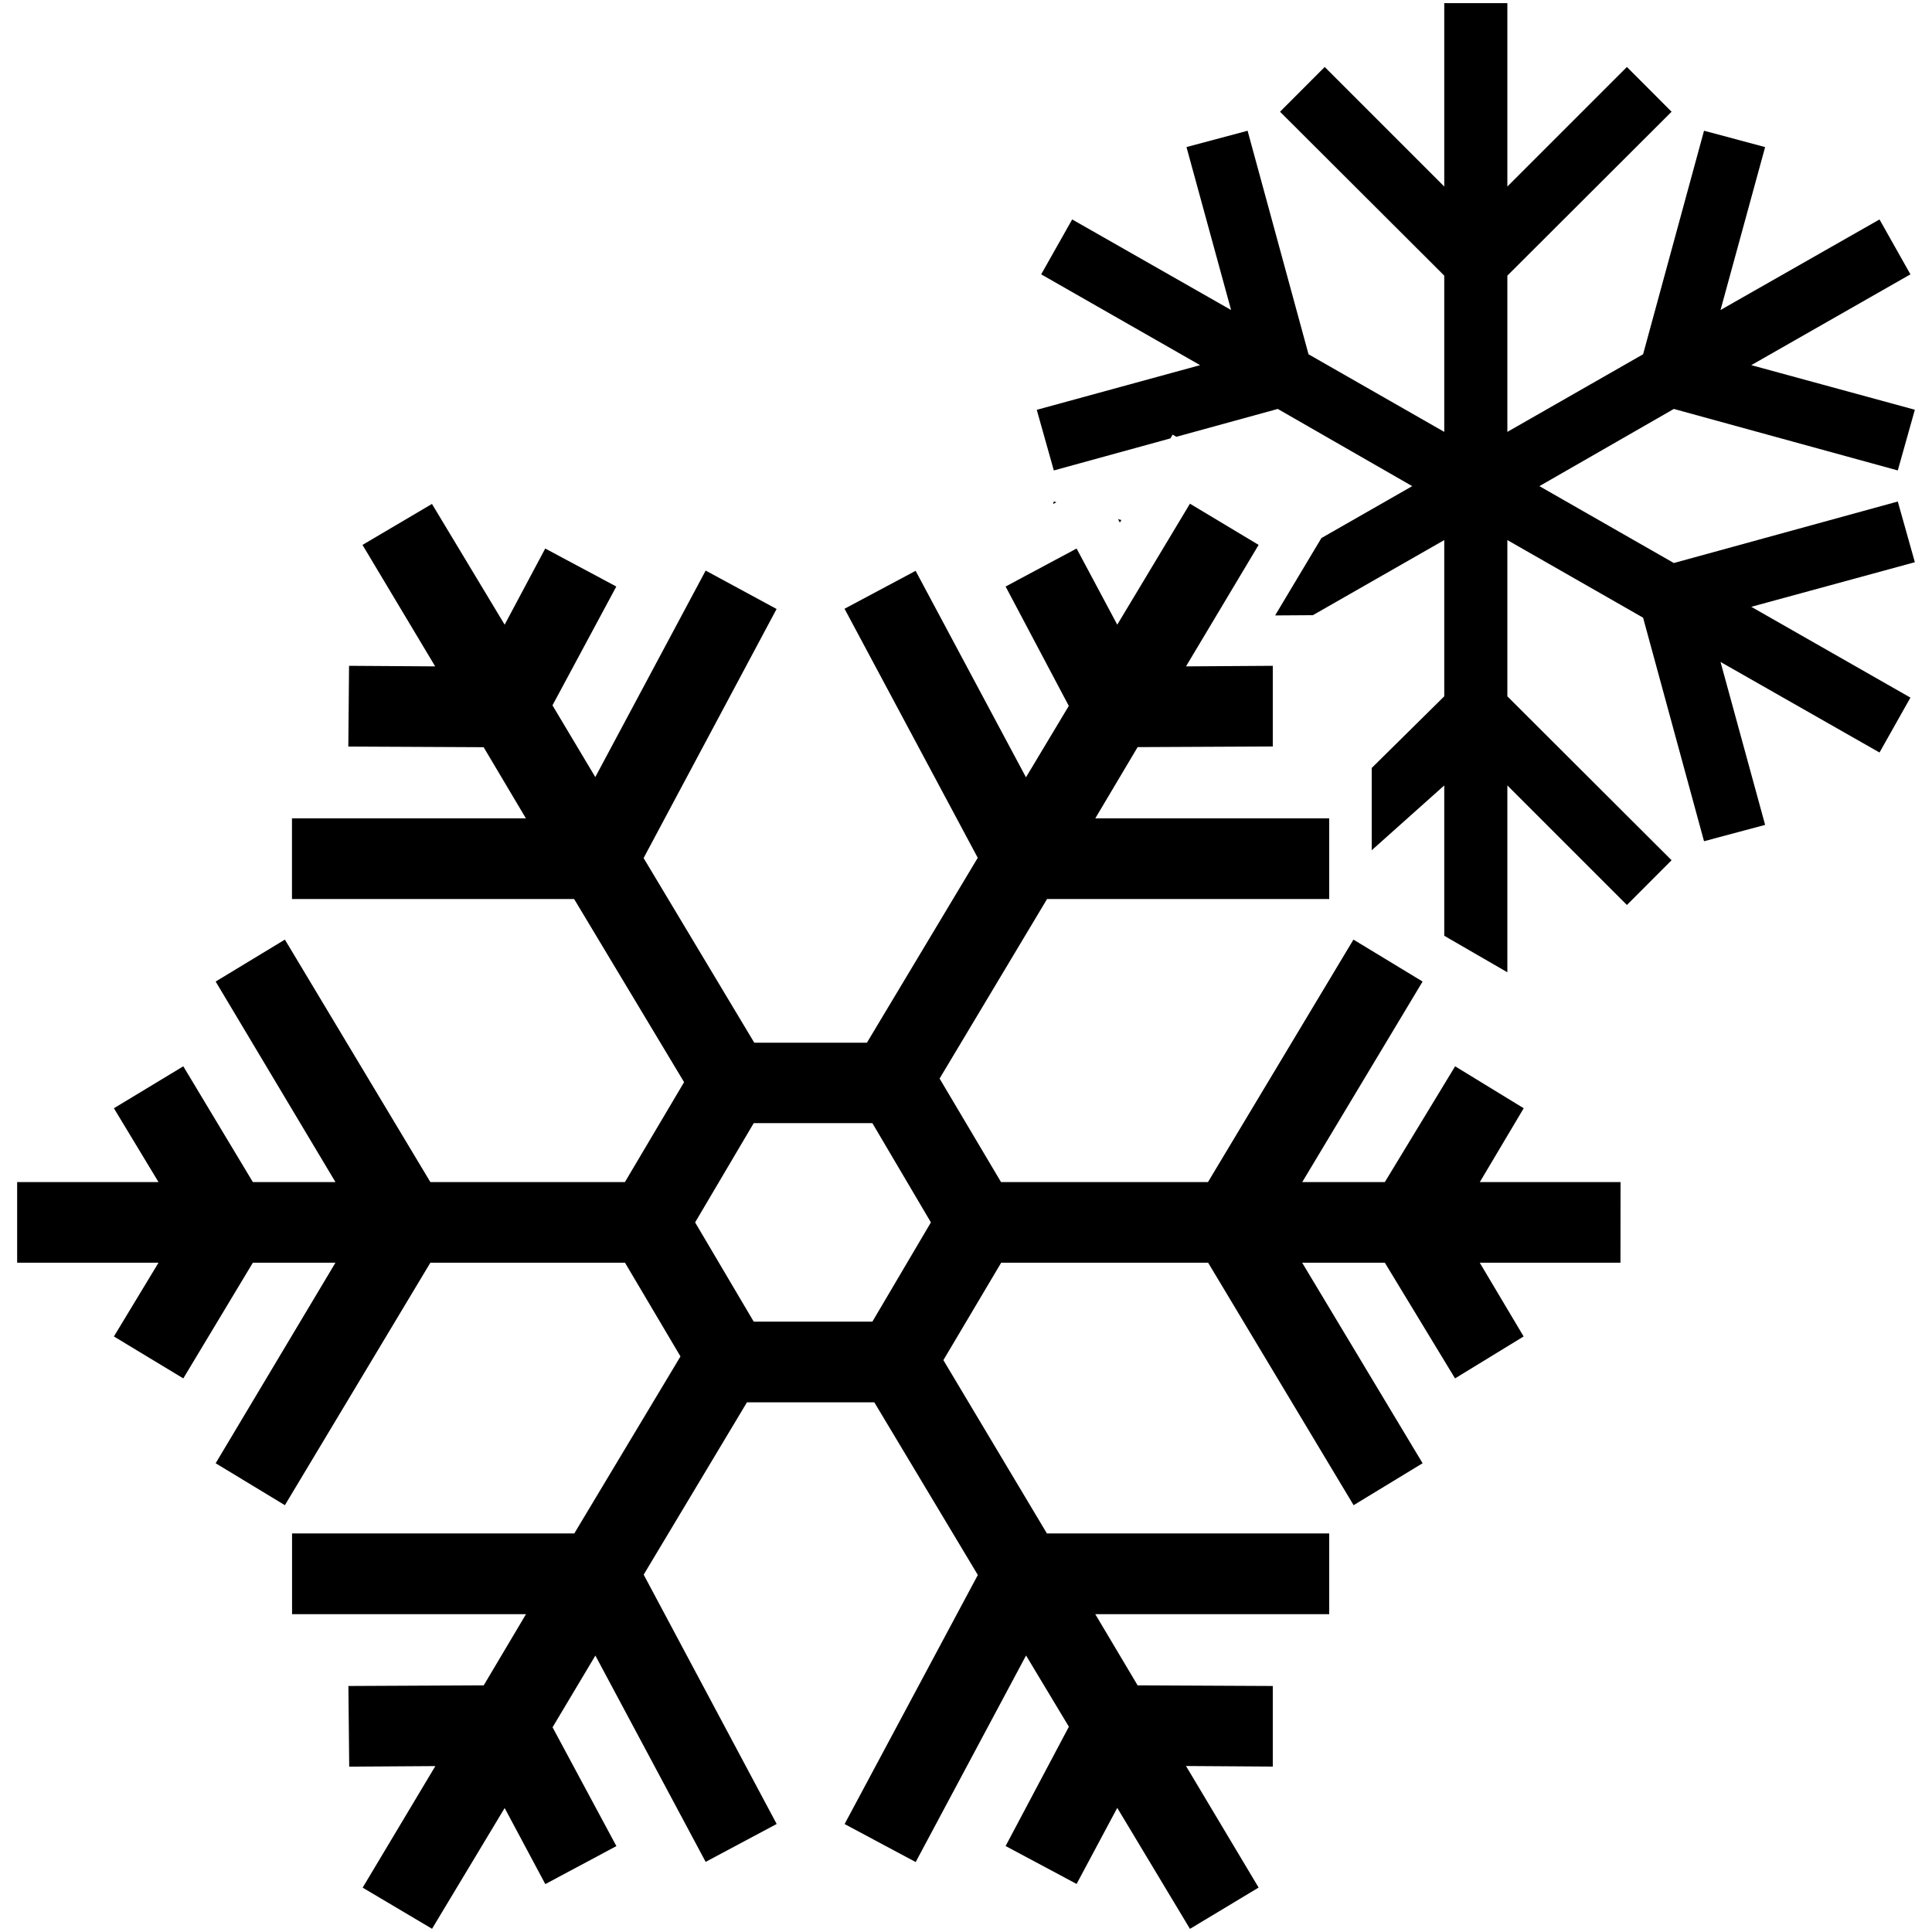 <svg width="24" height="24" viewBox="0 0 24 24" fill="none" xmlns="http://www.w3.org/2000/svg">
<g clip-path="url(#clip0_723_2175)">
<path d="M20.131 14.684H18.383L18.928 13.767L18.076 13.246L17.203 14.684H16.177L17.672 12.193L16.813 11.672L15.006 14.684H12.435L11.672 13.398L13.007 11.168H16.512V10.166H13.606L14.132 9.281L15.811 9.273V8.271L14.733 8.278L15.635 6.769L14.782 6.257L13.879 7.76L13.374 6.814L12.492 7.286L13.277 8.769L12.745 9.656L11.374 7.091L10.491 7.562L12.146 10.656L10.769 12.953H9.37L7.995 10.659L9.647 7.565L8.766 7.088L7.395 9.653L6.863 8.762L7.656 7.286L6.773 6.814L6.269 7.76L5.366 6.26L4.503 6.769L5.406 8.278L4.336 8.271L4.327 9.274L6.008 9.282L6.533 10.166H3.627V11.168H7.132L8.498 13.443L7.763 14.684H5.346L3.539 11.672L2.679 12.193L4.167 14.684H3.141L2.277 13.246L1.415 13.767L1.969 14.684H0.213V15.686H1.969L1.415 16.602L2.277 17.123L3.141 15.686H4.167L2.679 18.177L3.539 18.698L5.346 15.686H7.764L8.453 16.85L7.134 19.049H3.628V20.052H6.534L6.009 20.936L4.328 20.944L4.338 21.946L5.408 21.939L4.505 23.449L5.367 23.96L6.269 22.46L6.774 23.405L7.657 22.933L6.864 21.457L7.396 20.566L8.766 23.129L9.648 22.658L7.996 19.561L9.279 17.42H10.861L12.147 19.565L10.492 22.659L11.375 23.131L12.746 20.565L13.278 21.45L12.492 22.932L13.374 23.403L13.879 22.458L14.782 23.961L15.635 23.448L14.733 21.938L15.811 21.945V20.944L14.132 20.936L13.606 20.052H16.512V19.049H13.005L11.719 16.896L12.437 15.686H15.008L16.815 18.698L17.672 18.177L16.176 15.686H17.203L18.075 17.123L18.927 16.602L18.382 15.686H20.13L20.131 14.684ZM10.837 16.418H9.363L8.635 15.185L9.363 13.952H10.837L11.564 15.185L10.837 16.418Z" fill="black"/>
<path d="M23.575 6.23L20.793 6.994L19.123 6.039L20.793 5.08L23.575 5.844L23.787 5.09L21.755 4.536L23.732 3.408L23.348 2.726L21.373 3.851L21.927 1.827L21.168 1.624L20.411 4.401L18.725 5.365V3.424L20.765 1.388L20.21 0.832L18.725 2.317V0.039H17.941V2.317L16.456 0.832L15.901 1.388L17.941 3.424V5.365L16.255 4.401L15.498 1.624L14.739 1.827L15.293 3.851L13.319 2.726L12.934 3.408L14.908 4.536L12.879 5.091L13.091 5.844L14.539 5.446L14.567 5.399L14.613 5.426L15.873 5.08L17.543 6.039L16.415 6.684L16.172 7.09L15.84 7.645L16.309 7.642L17.941 6.709V8.65L17.04 9.54V10.166V10.562L17.941 9.757V11.624L17.997 11.657L18.725 12.078V9.757L20.21 11.242L20.765 10.686L18.725 8.65V6.709L20.411 7.673L21.168 10.45L21.927 10.247L21.373 8.223L23.348 9.348L23.732 8.666L21.755 7.538L23.787 6.984L23.575 6.23Z" fill="black"/>
<path d="M13.082 6.261L13.123 6.239L13.091 6.23L13.082 6.261Z" fill="black"/>
<path d="M13.911 6.491L13.93 6.46L13.889 6.449L13.911 6.491Z" fill="black"/>
</g>
<defs>
<clipPath id="clip0_723_2175">
<rect width="24" height="24" fill="white"/>
</clipPath>
</defs>
</svg>
